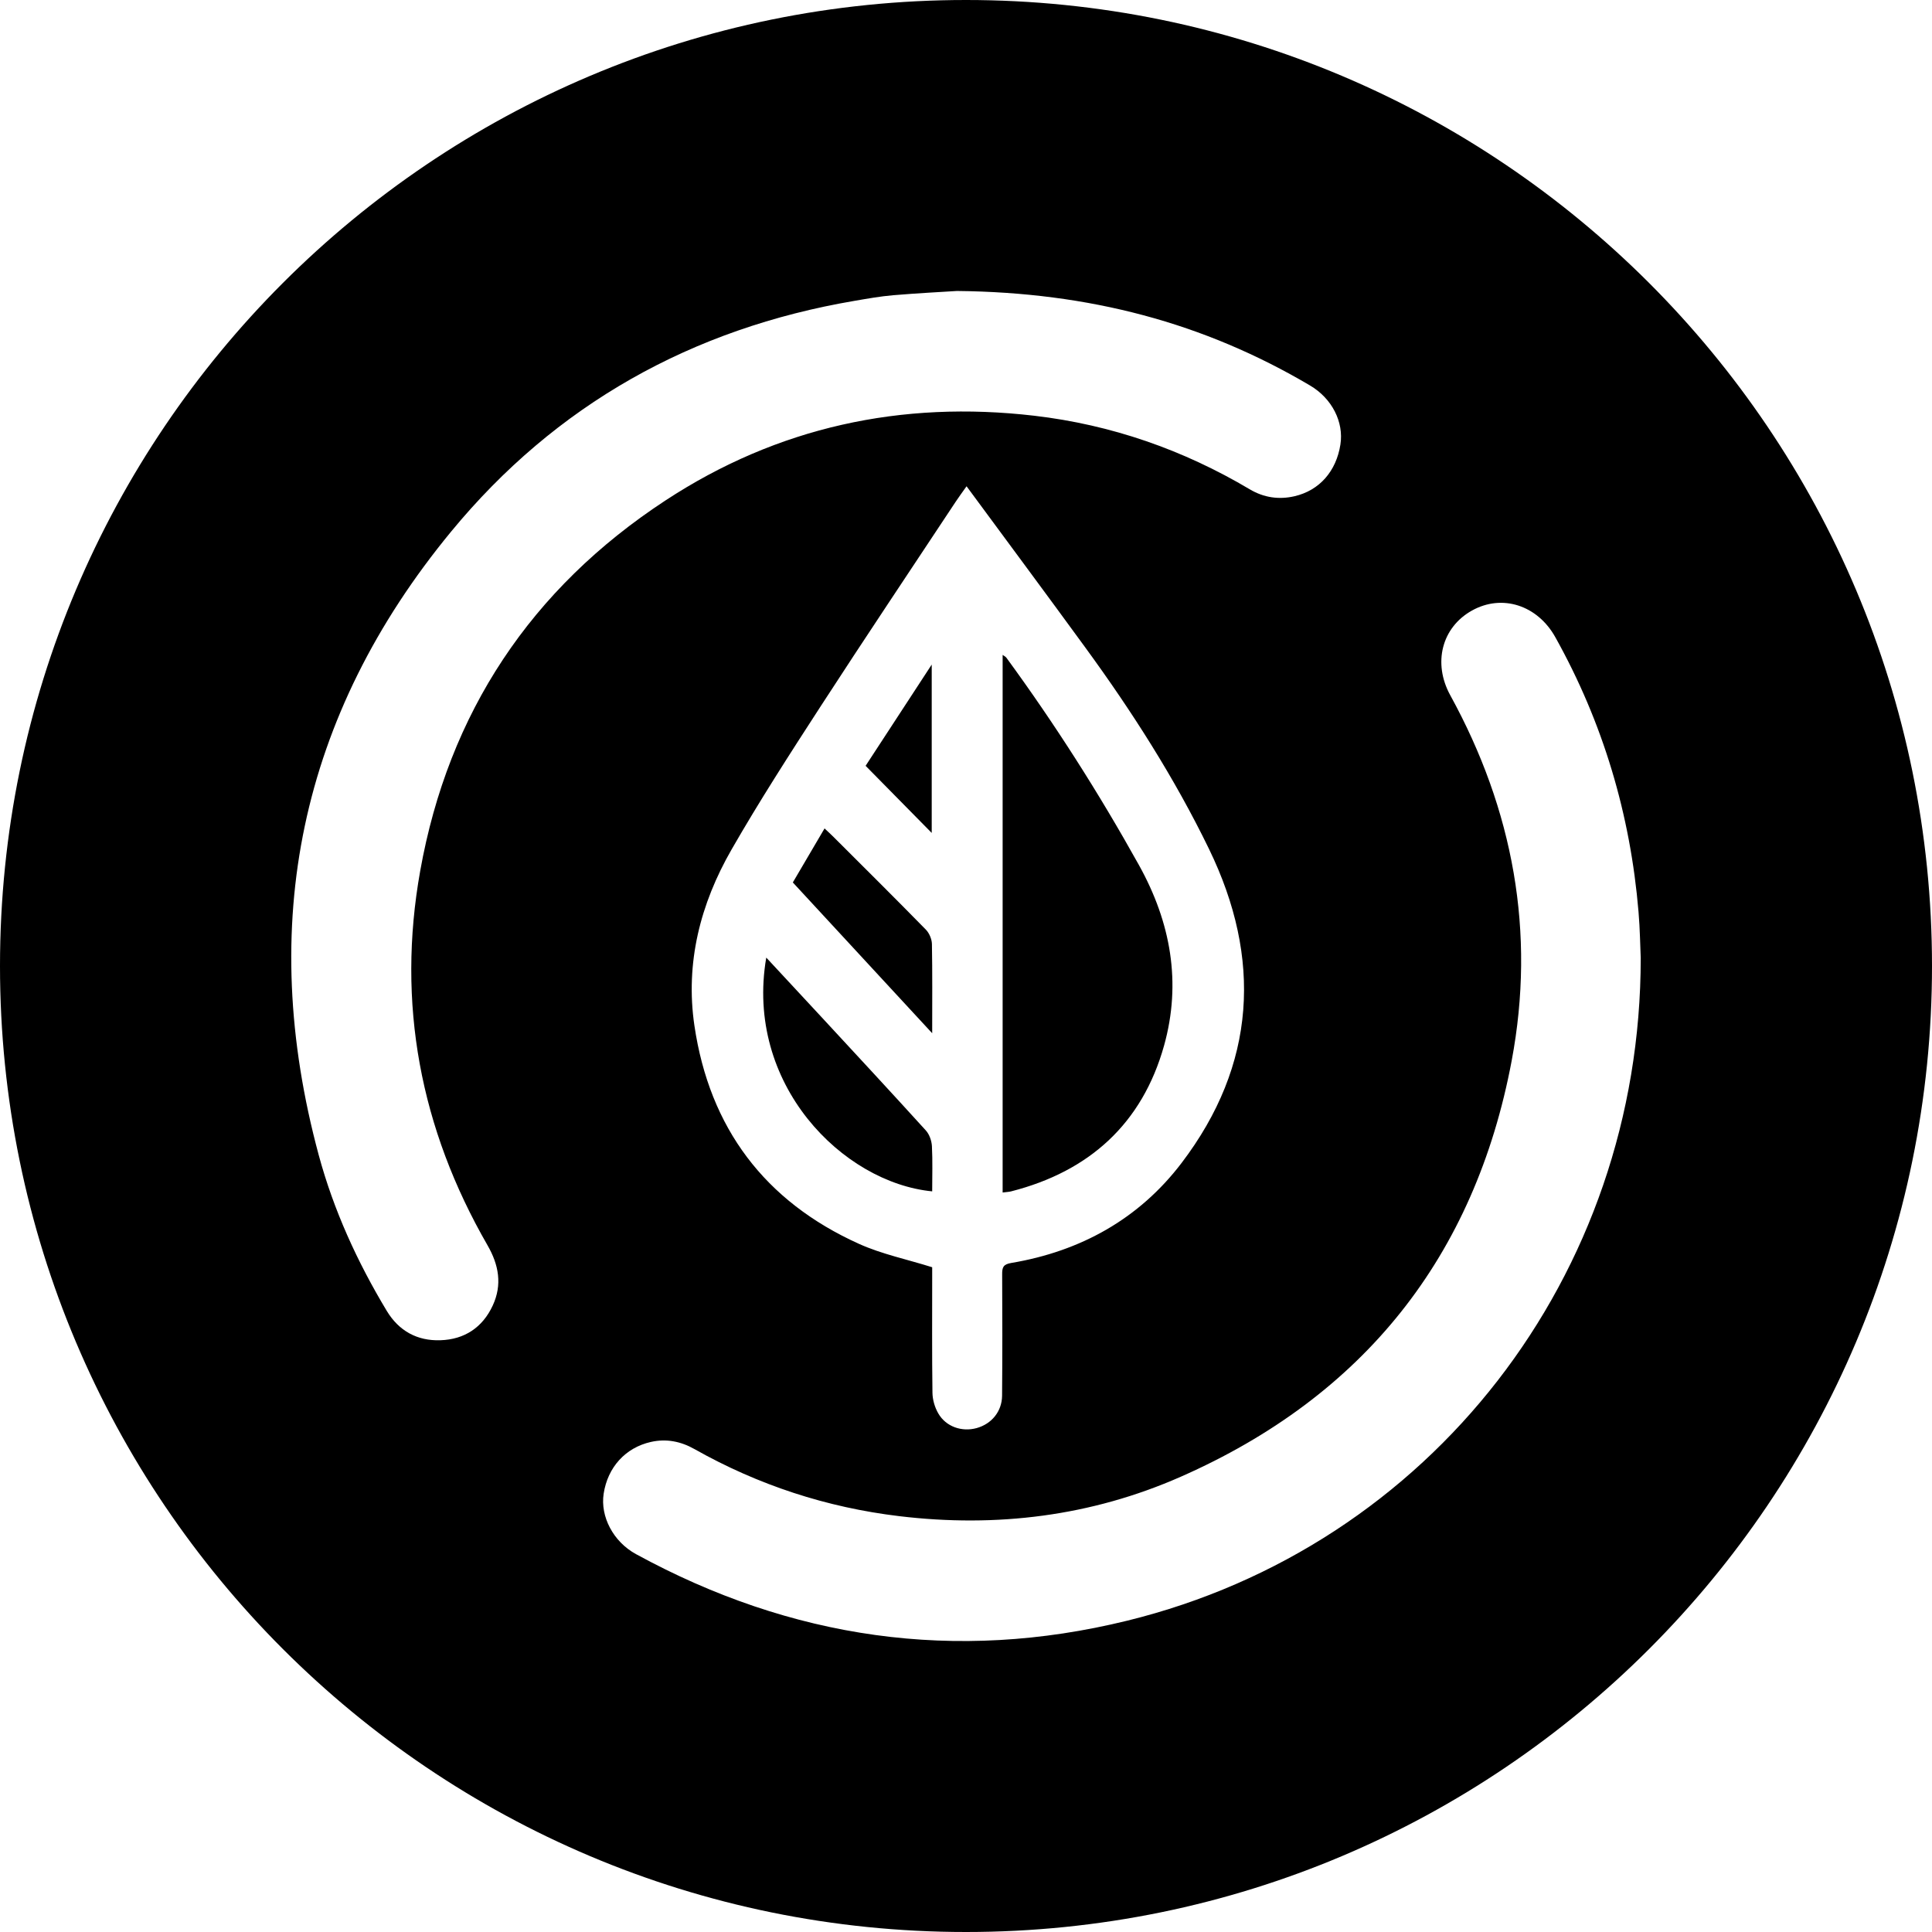 <?xml version="1.0" encoding="UTF-8"?>
<svg width="800px" height="800px" viewBox="0 0 800 800" version="1.1" xmlns="http://www.w3.org/2000/svg" xmlns:xlink="http://www.w3.org/1999/xlink">
    <title>mask-icon</title>
    <g id="mask-icon" stroke="none" stroke-width="1" fill="none" fill-rule="evenodd">
        <g id="Group" fill="#000000">
            <path d="M679.387,396.653 C679.175,392.134 679.099,384.848 678.481,377.605 C675.097,337.248 663.791,299.252 644.015,263.829 C636.627,250.594 622.004,245.847 609.514,252.811 C596.981,259.792 593.224,274.601 600.527,287.896 C626.599,335.369 635.95,386.041 625.956,439.202 C610.682,520.38 564.604,578.152 488.918,611.494 C451.793,627.852 412.605,632.633 372.366,627.809 C342.342,624.213 314.01,614.947 287.616,600.061 C281.93,596.837 275.922,595.644 269.558,597.066 C258.963,599.444 251.626,607.576 249.959,618.526 C248.521,627.97 253.911,638.37 263.355,643.532 C327.618,678.617 395.578,688.56 466.713,671.102 C592.217,640.308 679.438,528.31 679.387,396.653 L679.387,396.653 Z M414.974,527.709 C414.957,524.789 415.38,523.528 418.765,522.961 C447.478,518.121 471.646,504.725 489.265,481.564 C520.203,440.894 522.614,396.822 500.638,351.575 C486.353,322.143 468.701,294.547 449.373,268.077 C433.278,246.016 416.997,224.09 400.233,201.352 C398.193,204.246 396.882,205.998 395.697,207.809 C377.012,236.056 358.158,264.193 339.727,292.601 C327.093,312.098 314.476,331.646 302.908,351.795 C290.003,374.245 283.707,398.684 287.54,424.68 C293.794,467.034 316.651,497.464 355.73,515.075 C365.14,519.314 375.489,521.438 385.999,524.738 L385.999,528.648 C385.999,544.667 385.889,560.661 386.109,576.68 C386.143,579.583 387.065,582.756 388.529,585.269 C391.703,590.787 398.312,593.029 404.413,591.337 C410.582,589.627 414.881,584.474 414.94,577.932 C415.084,561.186 415.067,544.439 414.974,527.709 L414.974,527.709 Z M174.002,360.595 C185.697,295.114 219.918,243.706 275.49,207.267 C321.872,176.828 373.263,165.734 428.268,172.148 C460.129,175.872 489.908,186.221 517.529,202.63 C523.325,206.065 529.562,206.971 536.019,205.481 C546.385,203.087 553.316,195.098 555.033,184.089 C556.497,174.789 551.606,165.006 542.416,159.599 C498.607,133.73 451.15,121.036 396.264,120.486 C390.154,120.875 379.991,121.392 369.845,122.246 C364.488,122.703 359.174,123.66 353.876,124.565 C286.516,136.014 230.09,167.553 186.797,220.121 C124.04,296.307 106.236,382.995 131.986,478.323 C138.164,501.146 147.955,522.555 160.157,542.822 C165.176,551.124 172.758,555.287 182.362,554.966 C192.356,554.644 199.837,549.668 204.043,540.563 C208.012,531.982 206.573,523.791 201.86,515.625 C174.019,467.313 164.185,415.448 174.002,360.595 L174.002,360.595 Z M800,399.996 C800,620.912 620.912,800 399.996,800 C179.079,800 0,620.912 0,399.996 C0,179.079 179.079,0 399.996,0 C620.912,0 800,179.079 800,399.996 L800,399.996 Z M481.995,433.024 C489.298,406.943 484.813,381.954 471.612,358.209 C455.06,328.456 436.824,299.828 416.726,272.351 C416.387,271.902 415.786,271.623 415.169,271.174 L415.169,493.792 C416.726,493.58 417.741,493.563 418.697,493.318 C451.074,485.059 472.958,465.24 481.995,433.024 L481.995,433.024 Z M385.805,275.185 C376.056,290.121 366.967,304.033 358.429,317.108 C367.78,326.611 376.801,335.75 385.805,344.898 L385.805,275.185 Z M383.376,468.1 C369.007,452.267 354.452,436.587 339.922,420.889 C332.534,412.909 325.13,404.955 317.294,396.518 C308.29,448.908 348.926,489.696 385.999,493.318 C385.999,487.056 386.211,480.802 385.889,474.566 C385.754,472.348 384.848,469.725 383.376,468.1 L383.376,468.1 Z M385.999,427.837 C366.29,406.512 347.453,386.118 328.295,365.402 C332.619,358.031 336.909,350.711 341.428,343.036 C342.951,344.458 344.085,345.499 345.169,346.582 C357.93,359.326 370.742,372.028 383.359,384.916 C384.781,386.363 385.838,388.842 385.889,390.848 C386.109,402.738 385.999,414.627 385.999,427.837 L385.999,427.837 Z" id="Shape"></path>
        </g>
    </g>
</svg>